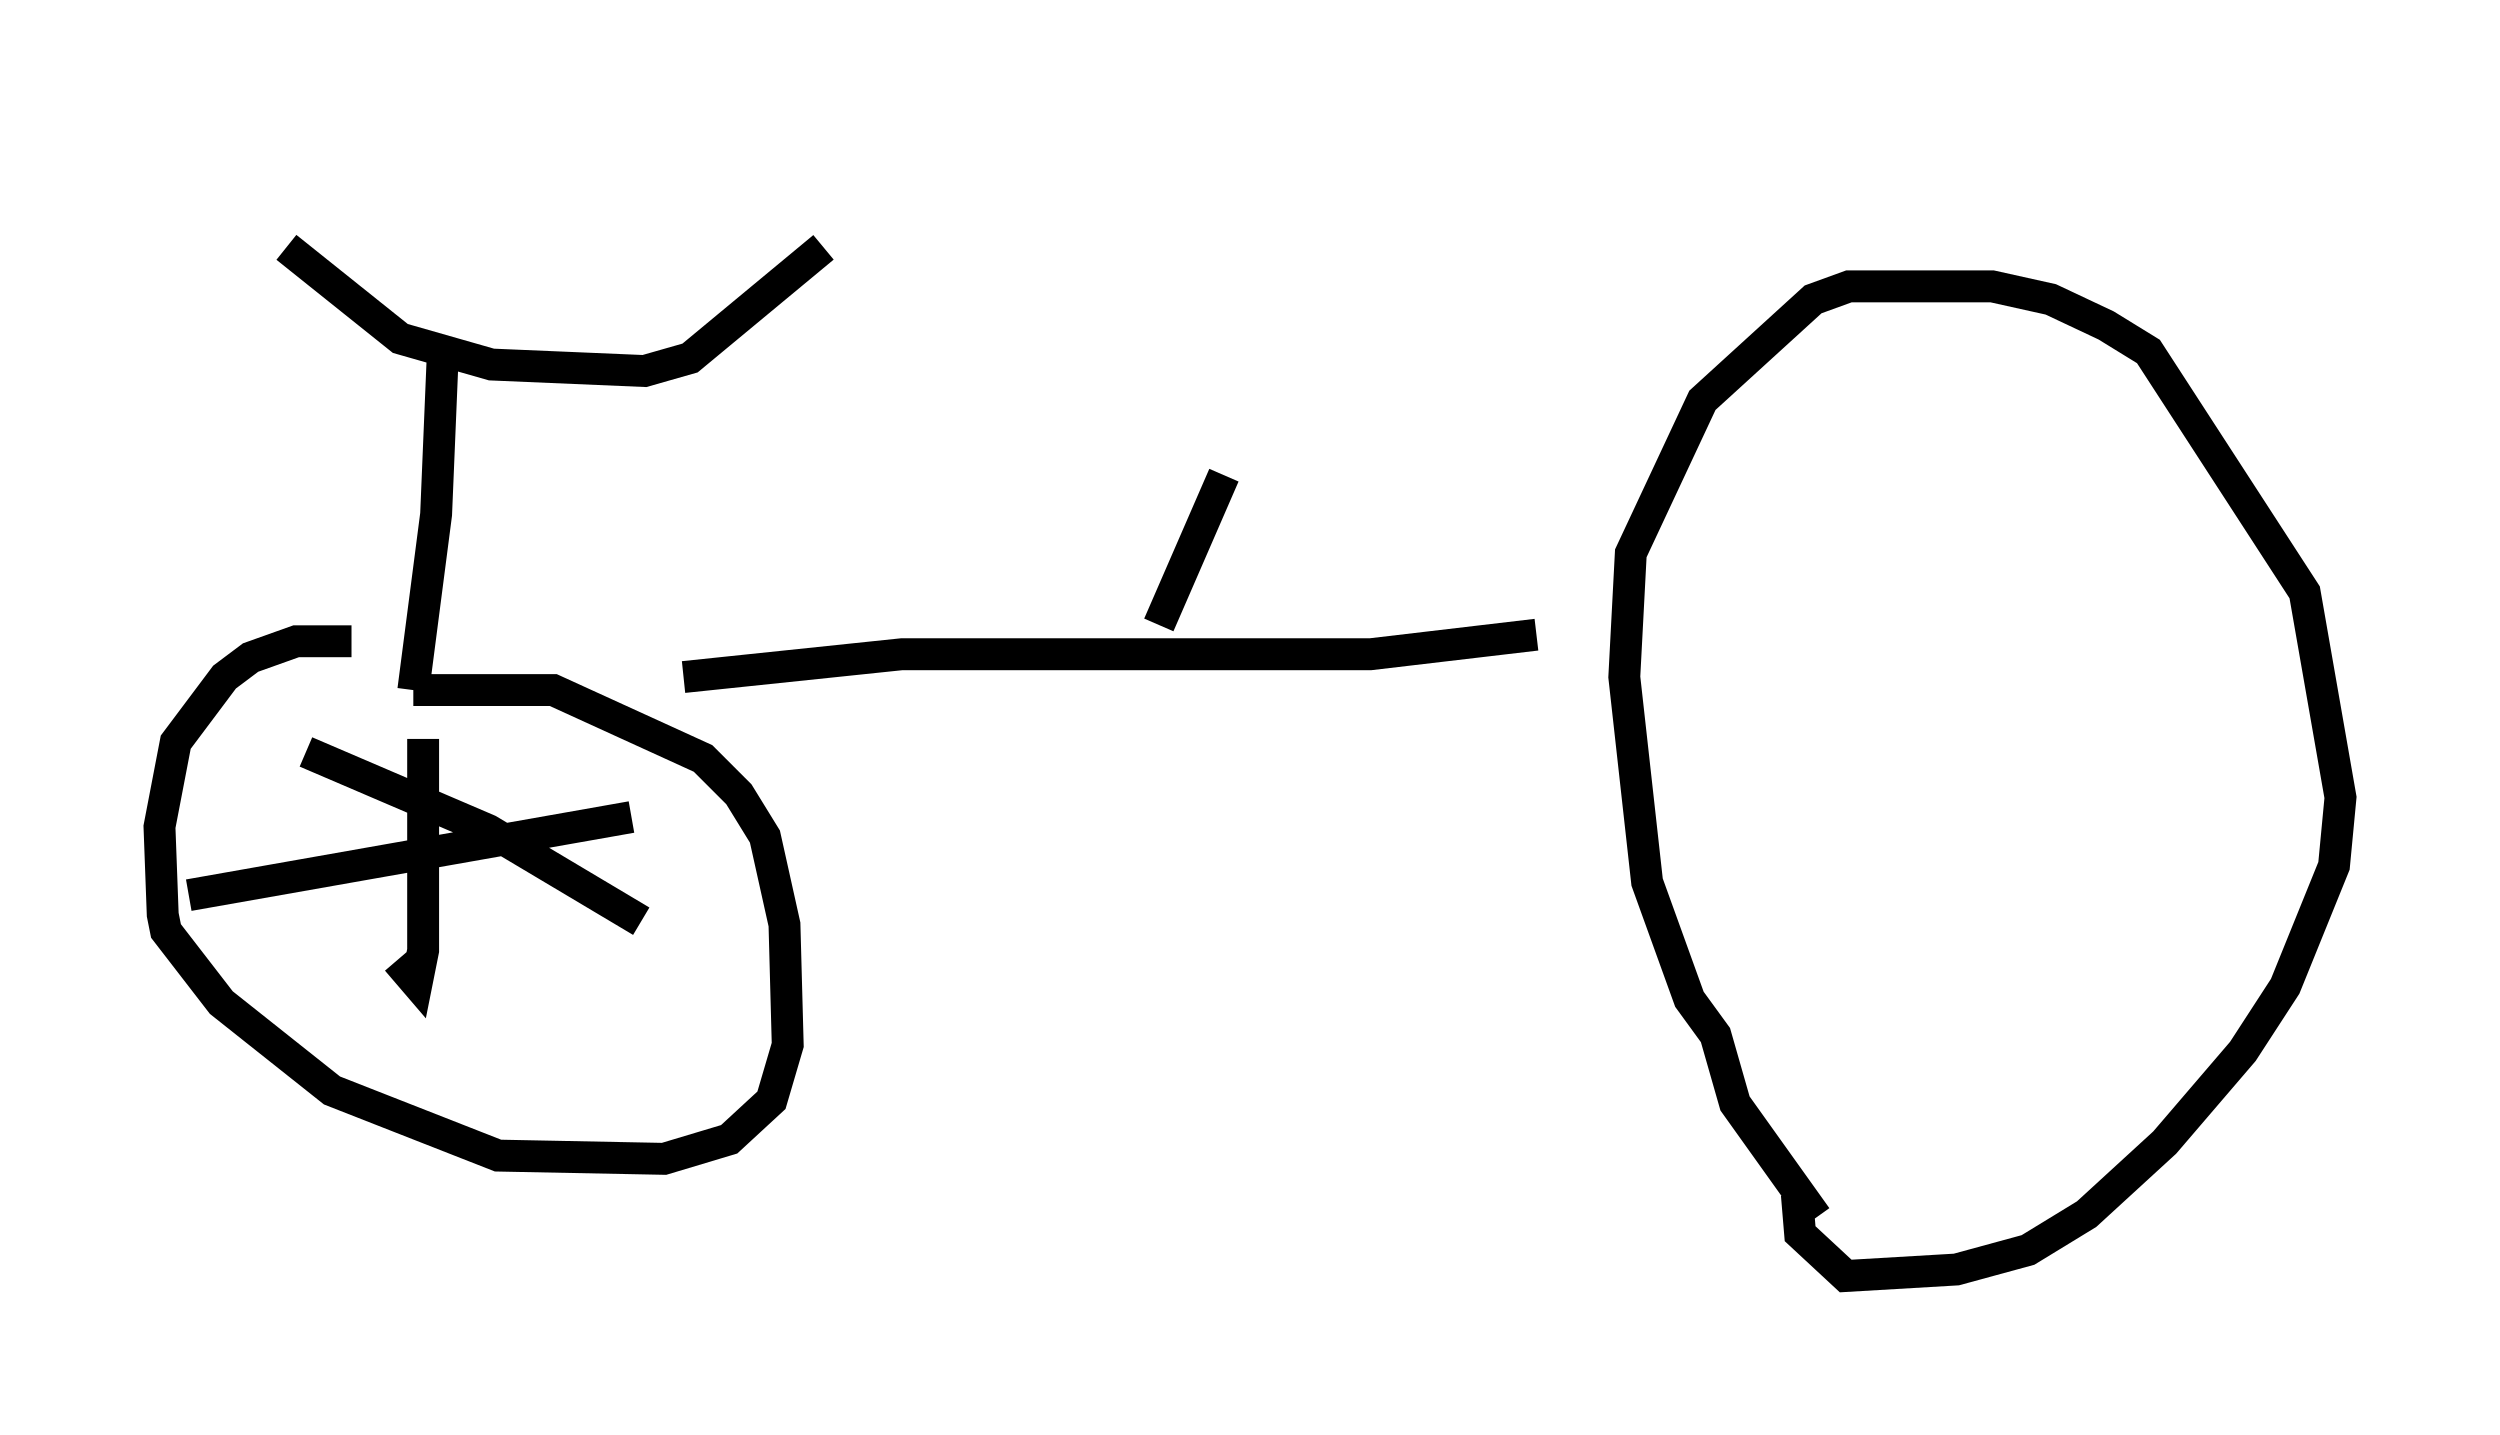 <?xml version="1.0" encoding="utf-8" ?>
<svg baseProfile="full" height="45.015" version="1.1" width="78.397" xmlns="http://www.w3.org/2000/svg" xmlns:ev="http://www.w3.org/2001/xml-events" xmlns:xlink="http://www.w3.org/1999/xlink"><defs /><rect fill="white" height="45.015" width="78.397" x="0" y="0" /><path d="M9.185, 5 m-0.204, 2.756 l3.573, 2.858 2.858, 0.817 l4.798, 0.204 1.429, -0.408 l4.185, -3.471 m-11.944, 3.471 l-0.204, 4.9 -0.715, 5.513 m0.0, 0.0 l4.39, 0.0 4.696, 2.144 l1.123, 1.123 0.817, 1.327 l0.613, 2.756 0.102, 3.777 l-0.51, 1.735 -1.327, 1.225 l-2.042, 0.613 -5.206, -0.102 l-5.206, -2.042 -3.471, -2.756 l-1.735, -2.246 -0.102, -0.51 l-0.102, -2.756 0.51, -2.654 l1.531, -2.042 0.817, -0.613 l1.429, -0.51 1.735, 0.0 m2.246, 3.063 l0.0, 6.635 -0.204, 1.021 l-0.613, -0.715 m-2.858, -6.533 l5.717, 2.45 4.798, 2.858 m-14.19, -0.817 l13.883, -2.45 m1.633, -4.39 l6.84, -0.715 14.7, 0.0 l5.206, -0.613 m-11.842, -0.306 l2.042, -4.696 m18.579, 23.275 l-2.552, -3.573 -0.613, -2.144 l-0.817, -1.123 -1.327, -3.675 l-0.715, -6.431 0.204, -3.879 l2.246, -4.798 3.471, -3.165 l1.123, -0.408 4.492, 0.0 l1.838, 0.408 1.735, 0.817 l1.327, 0.817 4.9, 7.554 l1.123, 6.431 -0.204, 2.144 l-1.531, 3.777 -1.327, 2.042 l-2.45, 2.858 -2.45, 2.246 l-1.838, 1.123 -2.246, 0.613 l-3.471, 0.204 -1.429, -1.327 l-0.102, -1.225 m-1.838, -17.559 l0.0, 0.0 " fill="none" stroke="black" stroke-width="1" /></svg>